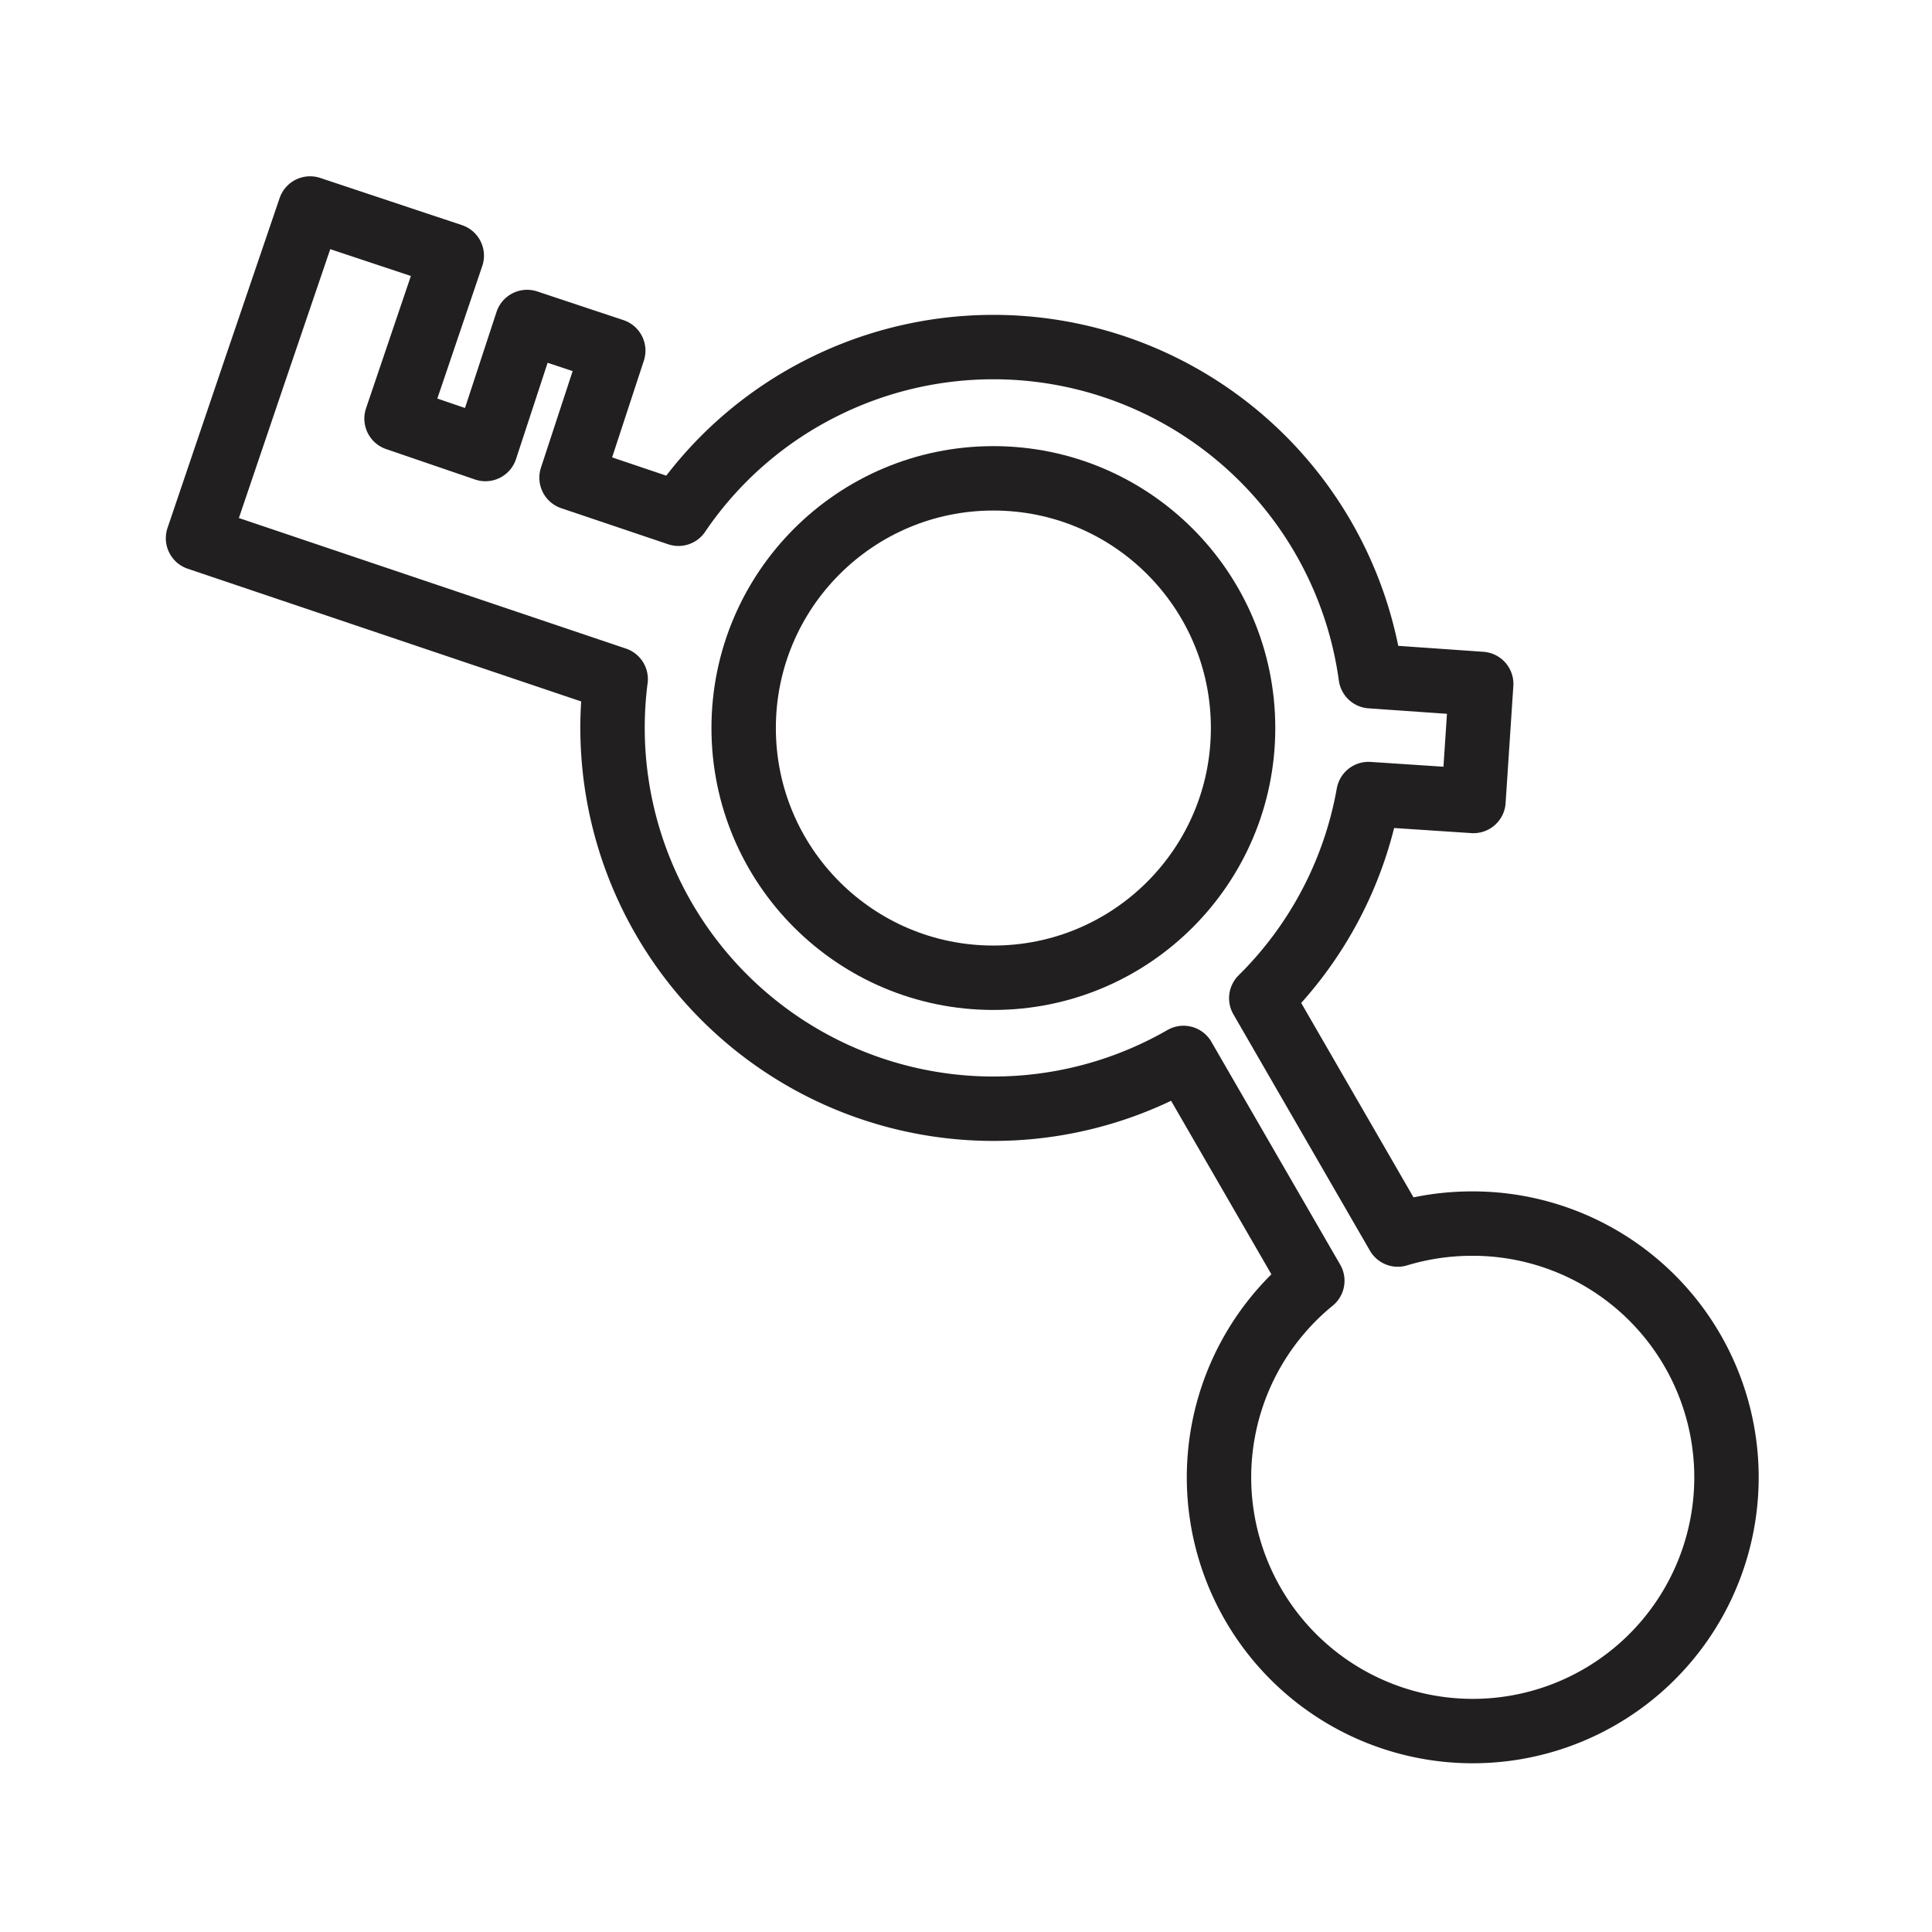 <svg id="Symbols" xmlns="http://www.w3.org/2000/svg" viewBox="0 0 120 120"><defs><style>.cls-1{fill:none;stroke:#211f1f;stroke-linecap:round;stroke-linejoin:round;stroke-width:4px;}</style></defs><circle class="cls-1" cx="61.7" cy="45.22" r="15.51"/><path class="cls-1" d="M91.41,76a15.88,15.88,0,0,0-4.59.68L78.34,62A23.63,23.63,0,0,0,85,49.32l6.52.43L92,42.48,85.14,42A23.66,23.66,0,0,0,51.23,24a23.51,23.51,0,0,0-9.09,7.91L35.5,29.67l2.59-7.89L32.74,20l-2.59,7.89L24.63,26l3.43-10.12-8.8-2.93L15.82,23.05,12.3,33.43l25.94,8.75A23.66,23.66,0,0,0,72.16,66.43q.69-.34,1.35-.72l8,13.84A15.76,15.76,0,1,0,91.41,76Z"/></svg>